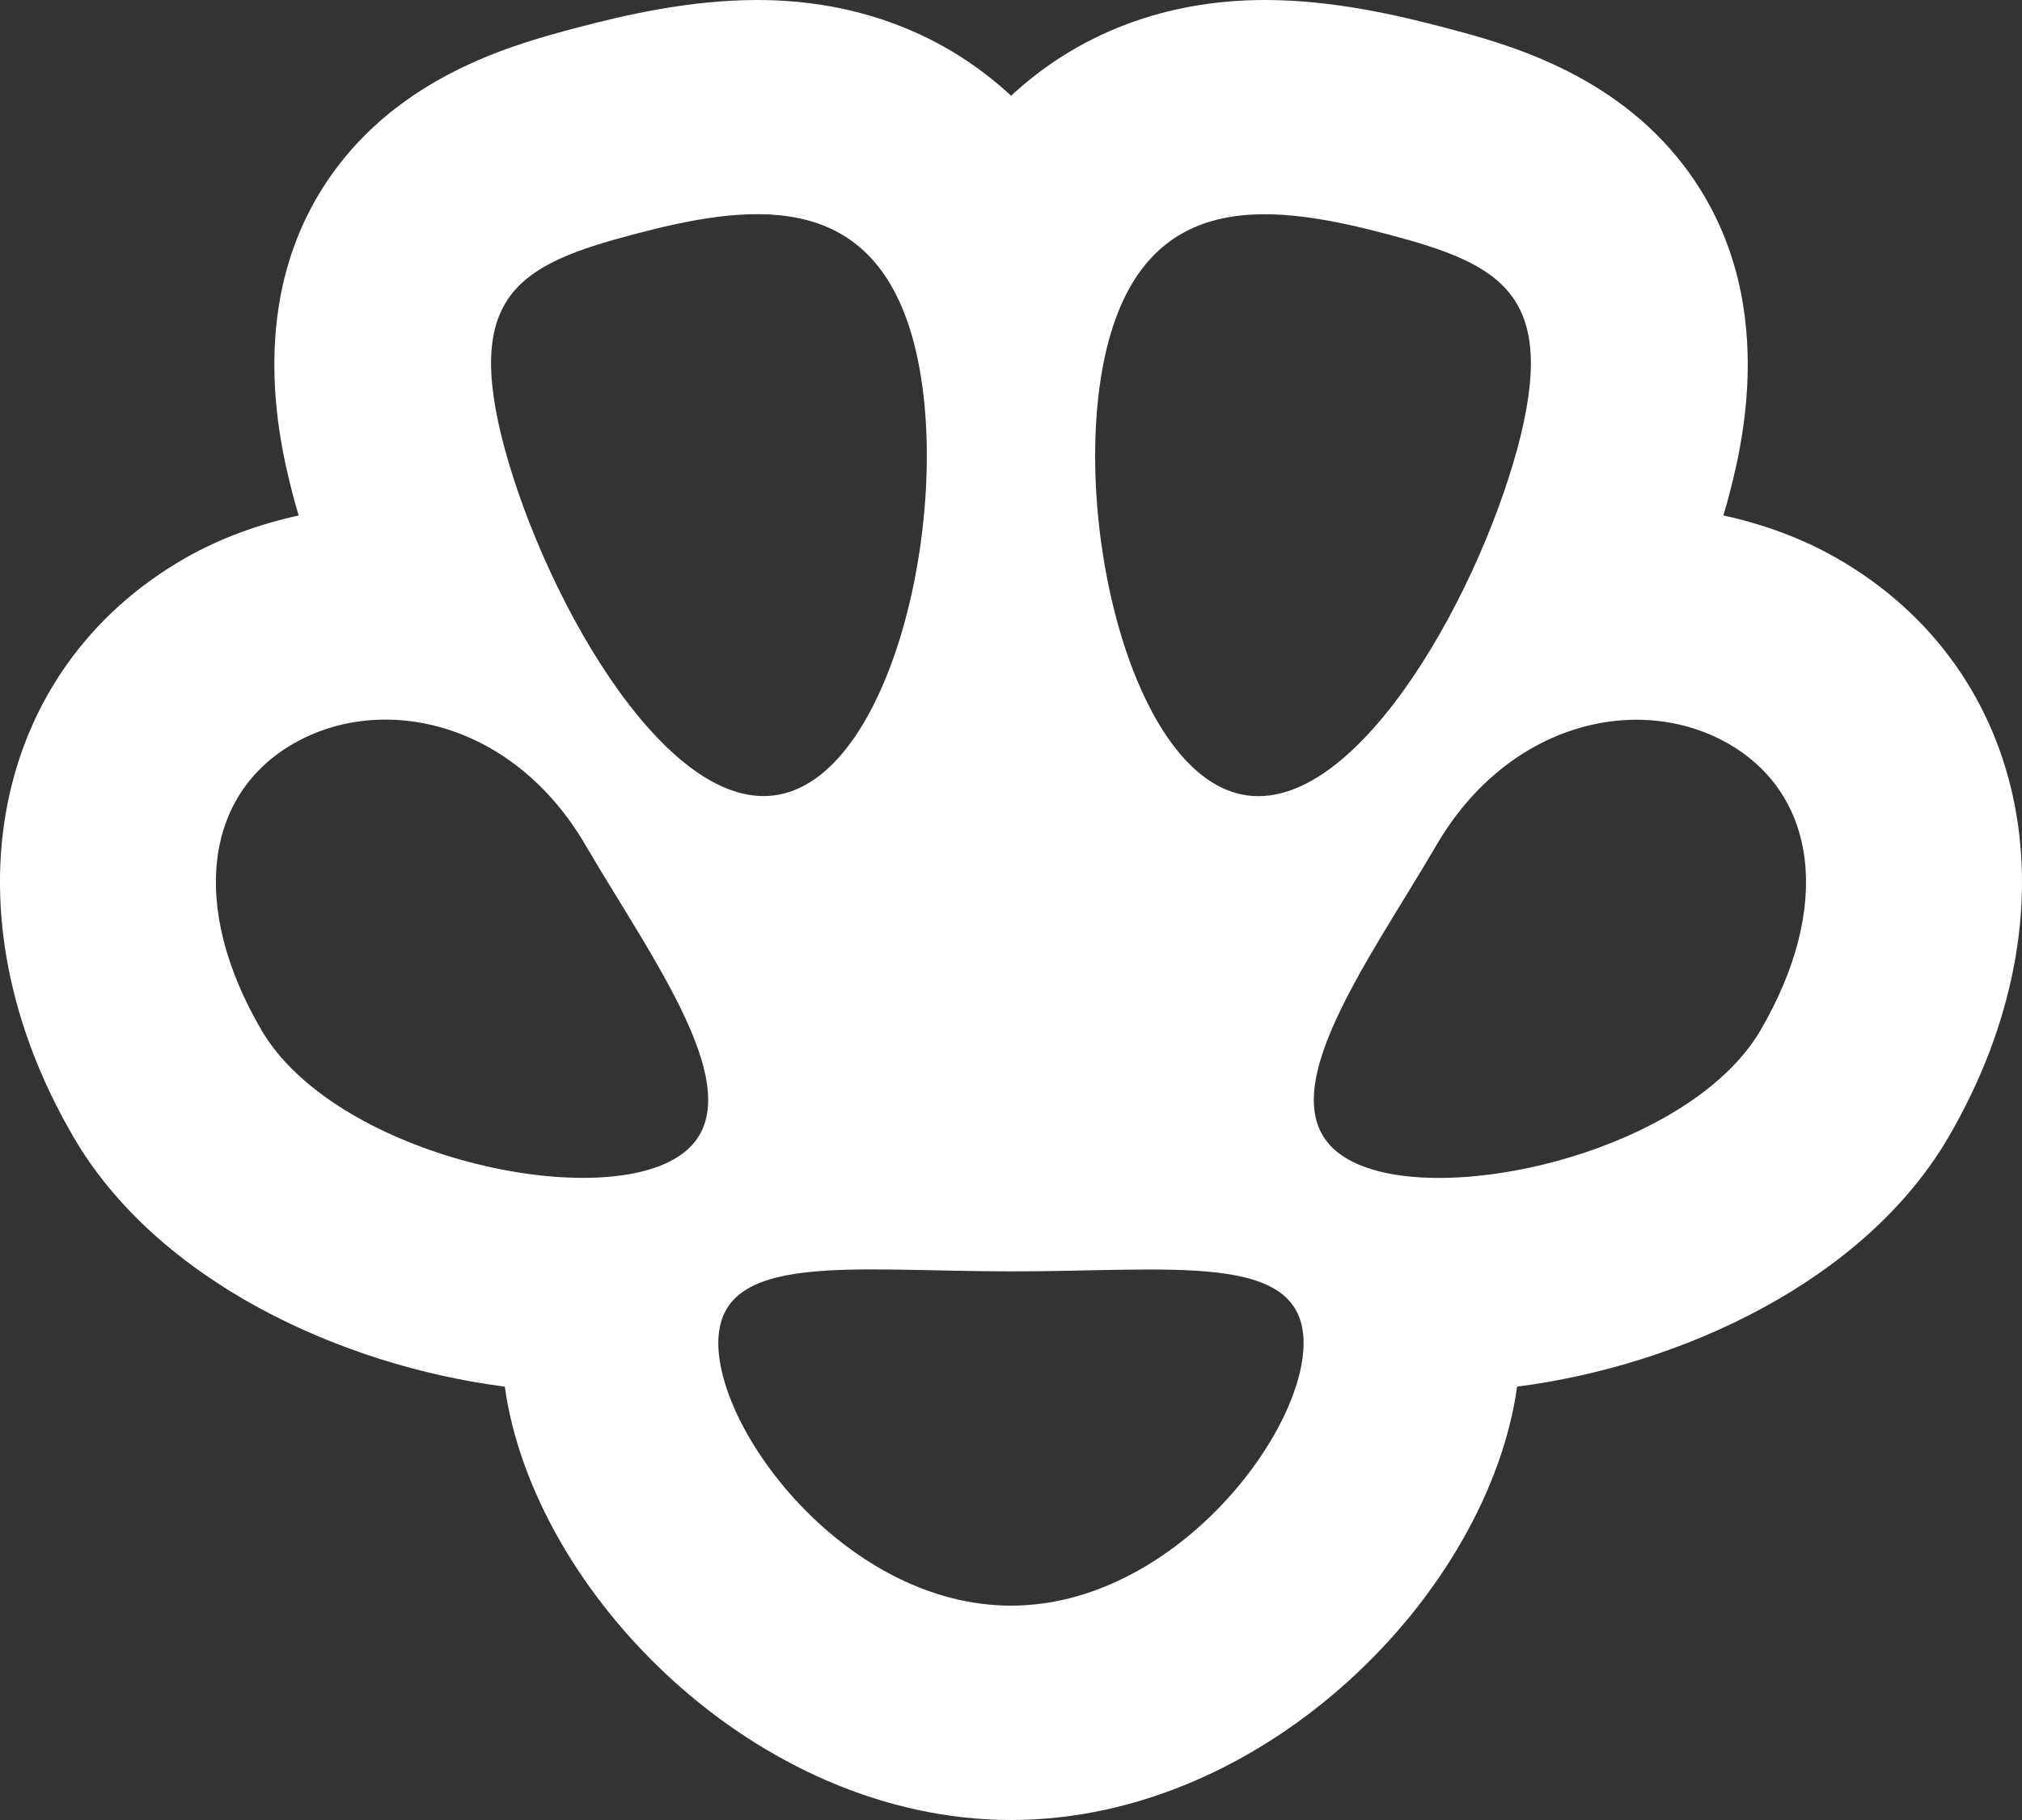 <?xml version="1.0" encoding="UTF-8"?>
<svg width="20px" height="18px" viewBox="0 0 20 18" version="1.1" xmlns="http://www.w3.org/2000/svg" xmlns:xlink="http://www.w3.org/1999/xlink">
    <rect x="0" y="0" width="20" height="18" fill="#333333" stroke="none"/>
    <!-- Generator: Sketch 41.2 (35397) - http://www.bohemiancoding.com/sketch -->
    <title>icon-shape</title>
    <desc>Created with Sketch.</desc>
    <defs></defs>
    <g id="Page-1" stroke="none" stroke-width="1" fill="none" fill-rule="evenodd">
        <g id="icon-shape" fill="#FFFFFF">
            <g id="Page-1">
                <g id="Uproar">
                    <g id="topbar">
                        <g id="coins">
                            <path d="M18.162,5.517 C17.816,5.32 17.438,5.183 17.046,5.098 C17.056,5.061 17.069,5.022 17.079,4.985 C17.217,4.475 17.637,2.925 16.658,1.642 C15.949,0.71 14.871,0.425 14.293,0.274 C13.813,0.147 13.178,0 12.511,0 C11.509,0 10.651,0.343 10.001,0.947 C9.35,0.343 8.492,0 7.49,0 C6.824,0 6.187,0.147 5.71,0.273 C5.131,0.426 4.052,0.711 3.342,1.643 C2.364,2.926 2.784,4.476 2.922,4.987 C2.931,5.023 2.944,5.062 2.955,5.098 C2.562,5.184 2.184,5.32 1.835,5.518 C-0.099,6.622 -0.565,9.032 0.727,11.245 C1.557,12.67 3.372,13.506 4.993,13.714 C5.275,15.741 7.467,17.998 9.999,18 L10,18 C12.532,18 14.724,15.742 15.006,13.714 C16.627,13.506 18.442,12.67 19.273,11.246 C20.565,9.031 20.099,6.622 18.162,5.517 Z M10.967,3.367 C11.382,1.842 12.621,2.024 13.737,2.32 C14.852,2.615 15.42,2.912 15.008,4.438 C14.593,5.964 13.353,8.142 12.238,7.847 C11.122,7.551 10.554,4.893 10.967,3.367 Z M6.263,2.319 C7.379,2.023 8.619,1.842 9.033,3.366 C9.445,4.892 8.878,7.552 7.762,7.846 C6.647,8.142 5.407,5.962 4.992,4.437 C4.579,2.912 5.147,2.614 6.263,2.319 Z M6.666,11.465 C5.779,11.971 3.291,11.399 2.585,10.186 C1.878,8.975 2.019,7.859 2.907,7.352 C3.794,6.847 5.084,7.144 5.791,8.358 C6.5,9.569 7.552,10.962 6.666,11.465 Z M10,15.88 C8.401,15.88 7.105,14.195 7.105,13.283 C7.105,12.37 8.401,12.574 10,12.574 C11.598,12.576 12.894,12.37 12.894,13.283 C12.894,14.194 11.598,15.88 10,15.88 Z M17.415,10.187 C16.708,11.4 14.22,11.971 13.334,11.466 C12.448,10.962 13.5,9.57 14.208,8.359 C14.915,7.145 16.206,6.849 17.092,7.353 C17.98,7.86 18.121,8.976 17.415,10.187 Z" id="icon-shape"></path>
                        </g>
                    </g>
                </g>
            </g>
        </g>
    </g>
</svg>